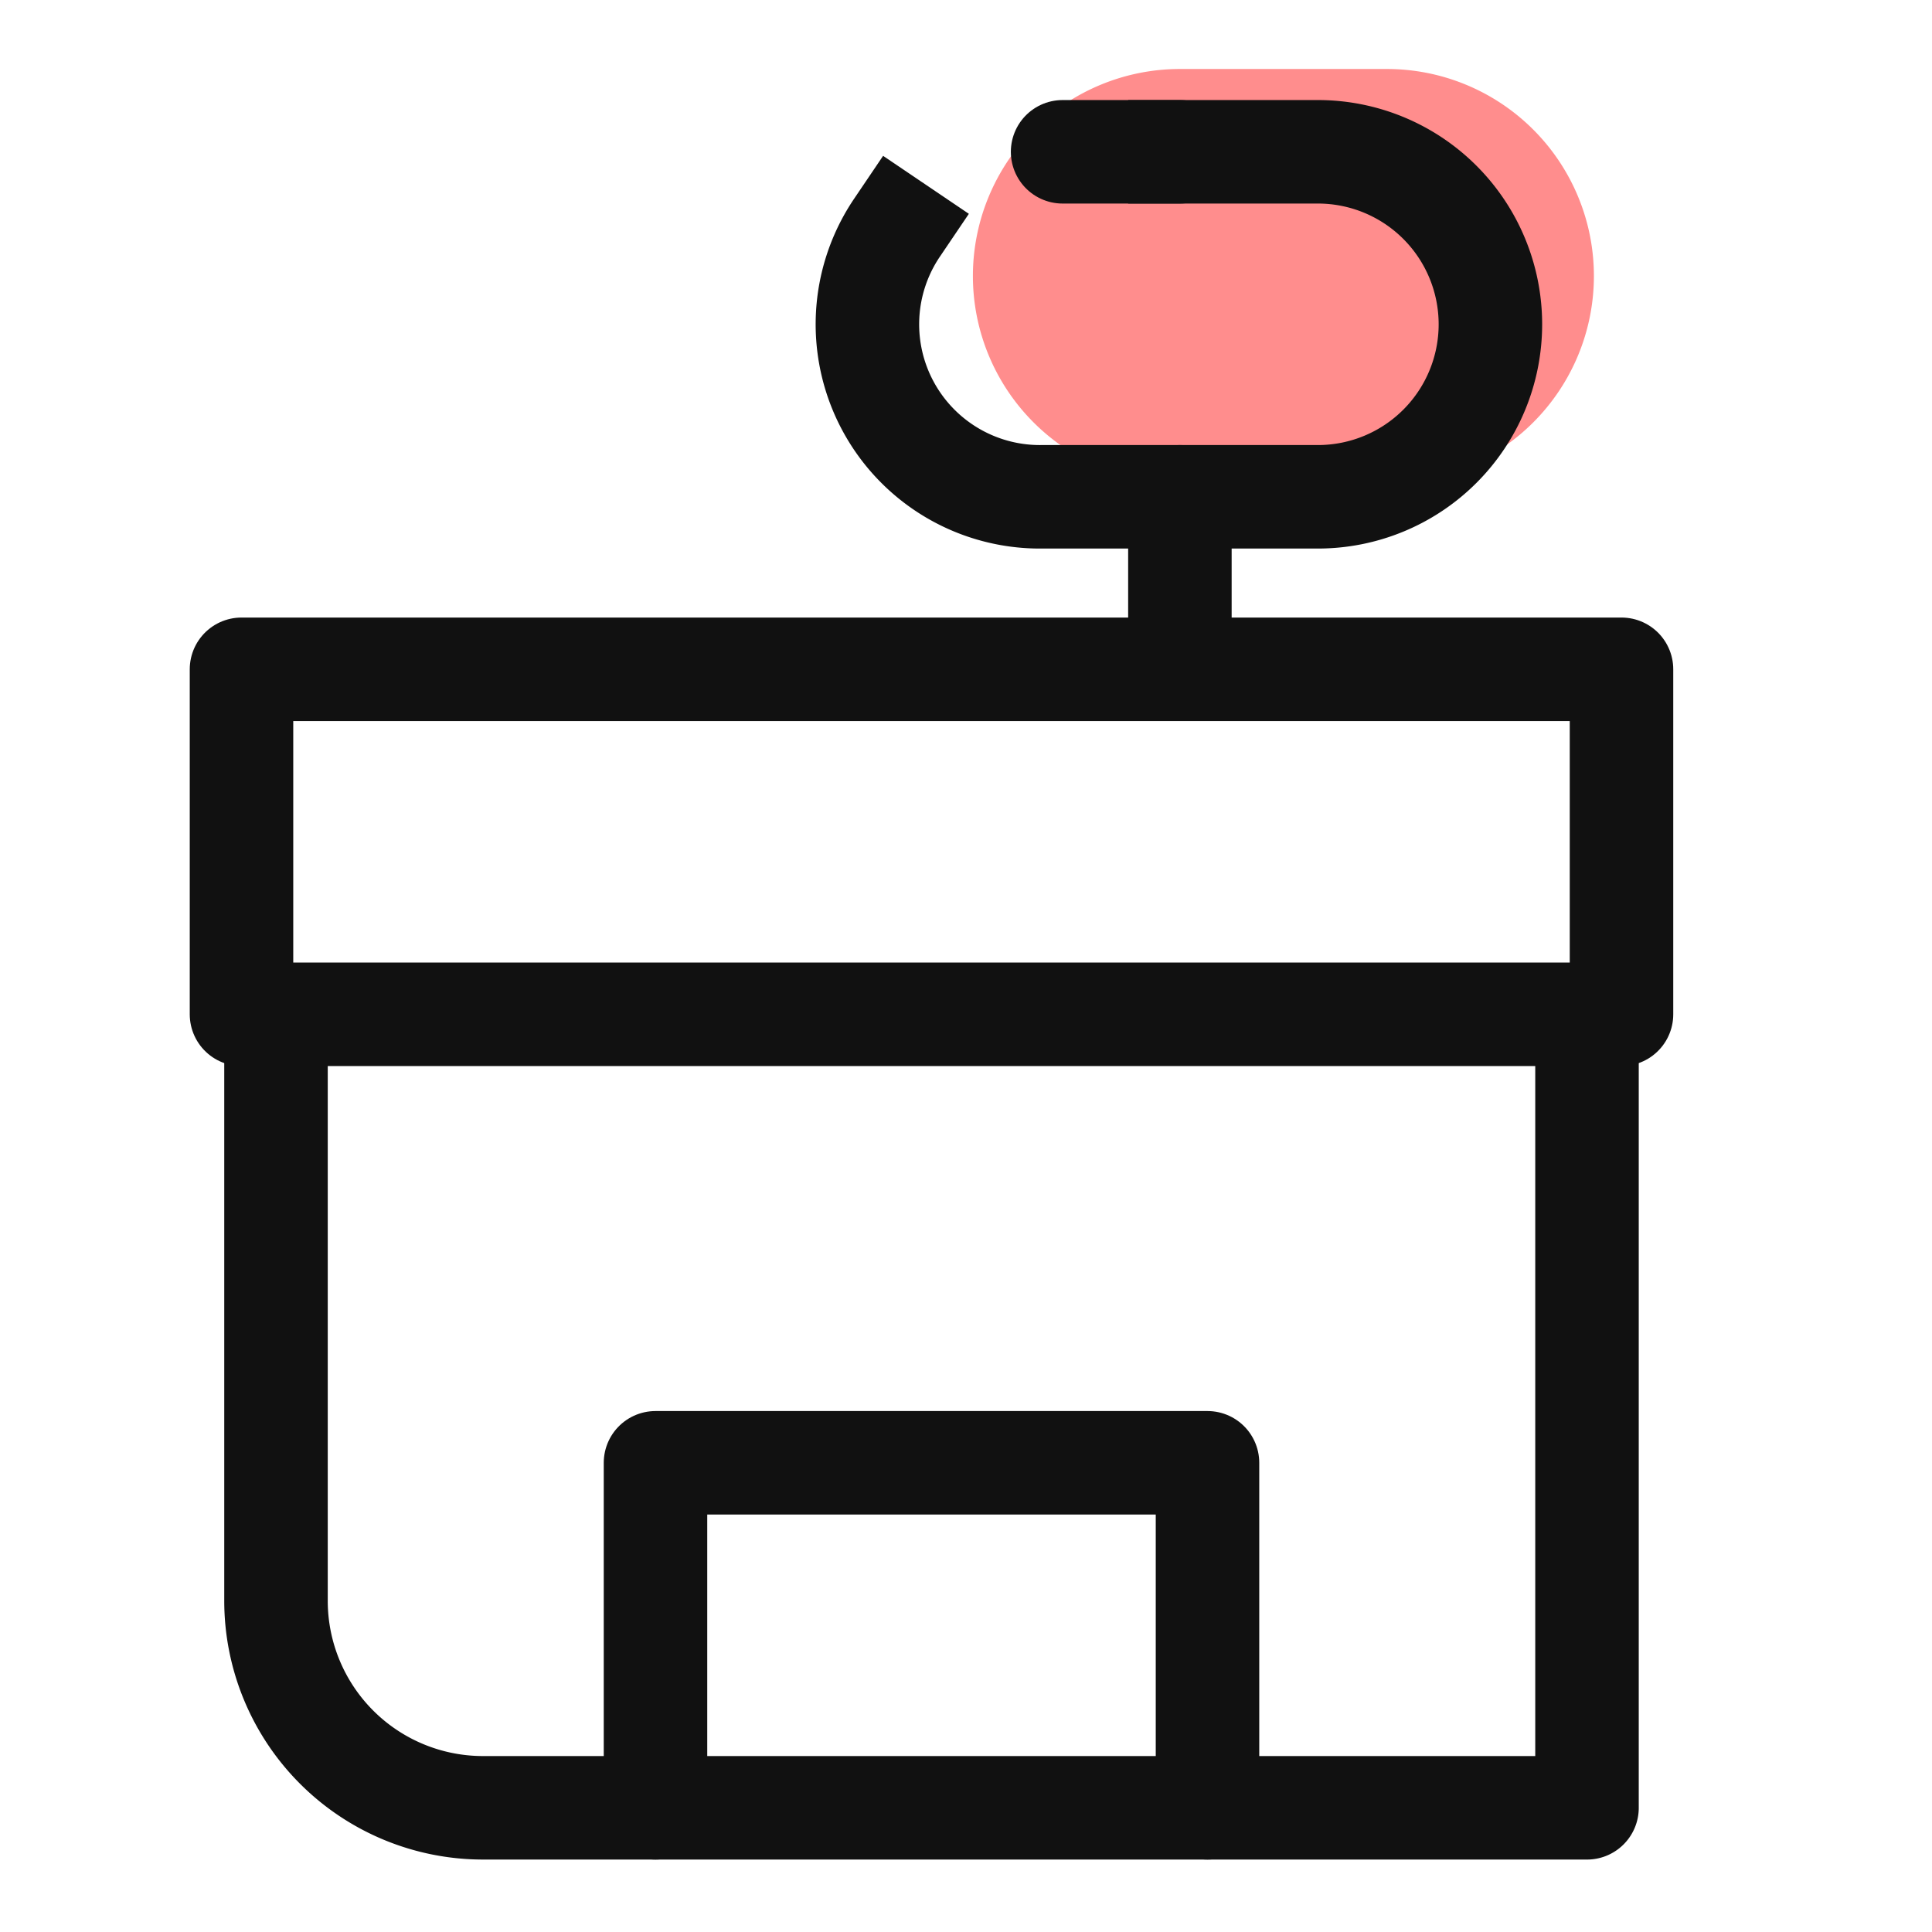<svg xmlns="http://www.w3.org/2000/svg" xmlns:xlink="http://www.w3.org/1999/xlink" width="28" height="28" viewBox="0 0 28 28">
  <defs>
    <clipPath id="clip-path">
      <rect id="사각형_290772" data-name="사각형 290772" width="28" height="28" fill="none"/>
    </clipPath>
  </defs>
  <g id="편의점" transform="translate(14 14)">
    <g id="그룹_380088" data-name="그룹 380088" transform="translate(-14 -14)" clip-path="url(#clip-path)">
      <g id="그룹_380086" data-name="그룹 380086" clip-path="url(#clip-path)">
        <g id="그룹_380085" data-name="그룹 380085" opacity="0">
          <g id="그룹_380084" data-name="그룹 380084" clip-path="url(#clip-path)">
            <rect id="사각형_290767" data-name="사각형 290767" width="28" height="28" fill="#f0f"/>
          </g>
        </g>
      </g>
      <rect id="사각형_290770" data-name="사각형 290770" width="20" height="5" transform="translate(3.5 9.7)" fill="none" stroke="#111" stroke-linecap="round" stroke-linejoin="round" stroke-width="1.5"/>
      <g id="그룹_380087" data-name="그룹 380087" clip-path="url(#clip-path)">
        <path id="패스_769932" data-name="패스 769932" d="M9.5,26.2v-5h8v5" fill="none" stroke="#111" stroke-linecap="round" stroke-linejoin="round" stroke-width="1.5"/>
        <path id="패스_769933" data-name="패스 769933" d="M23,15.2v11H7a3,3,0,0,1-3-3v-8" fill="none" stroke="#111" stroke-linecap="round" stroke-linejoin="round" stroke-width="1.5"/>
        <path id="패스_769934" data-name="패스 769934" d="M17.1,1h3a3,3,0,0,1,0,6h-3a3,3,0,0,1,0-6" fill="#ff8d8d"/>
        <path id="패스_769935" data-name="패스 769935" d="M17.1,2.2h2a2.5,2.5,0,1,1,0,5h-4A2.5,2.5,0,0,1,13,3.3" fill="none" stroke="#111" stroke-linecap="square" stroke-linejoin="round" stroke-width="1.5"/>
        <line id="선_108658" data-name="선 108658" x2="1.7" transform="translate(15.4 2.2)" fill="none" stroke="#111" stroke-linecap="round" stroke-linejoin="round" stroke-width="1.5"/>
        <line id="선_108659" data-name="선 108659" y2="1.8" transform="translate(17.1 7.2)" fill="none" stroke="#111" stroke-linecap="round" stroke-linejoin="round" stroke-width="1.5"/>
      </g>
    </g>
  </g>
</svg>
